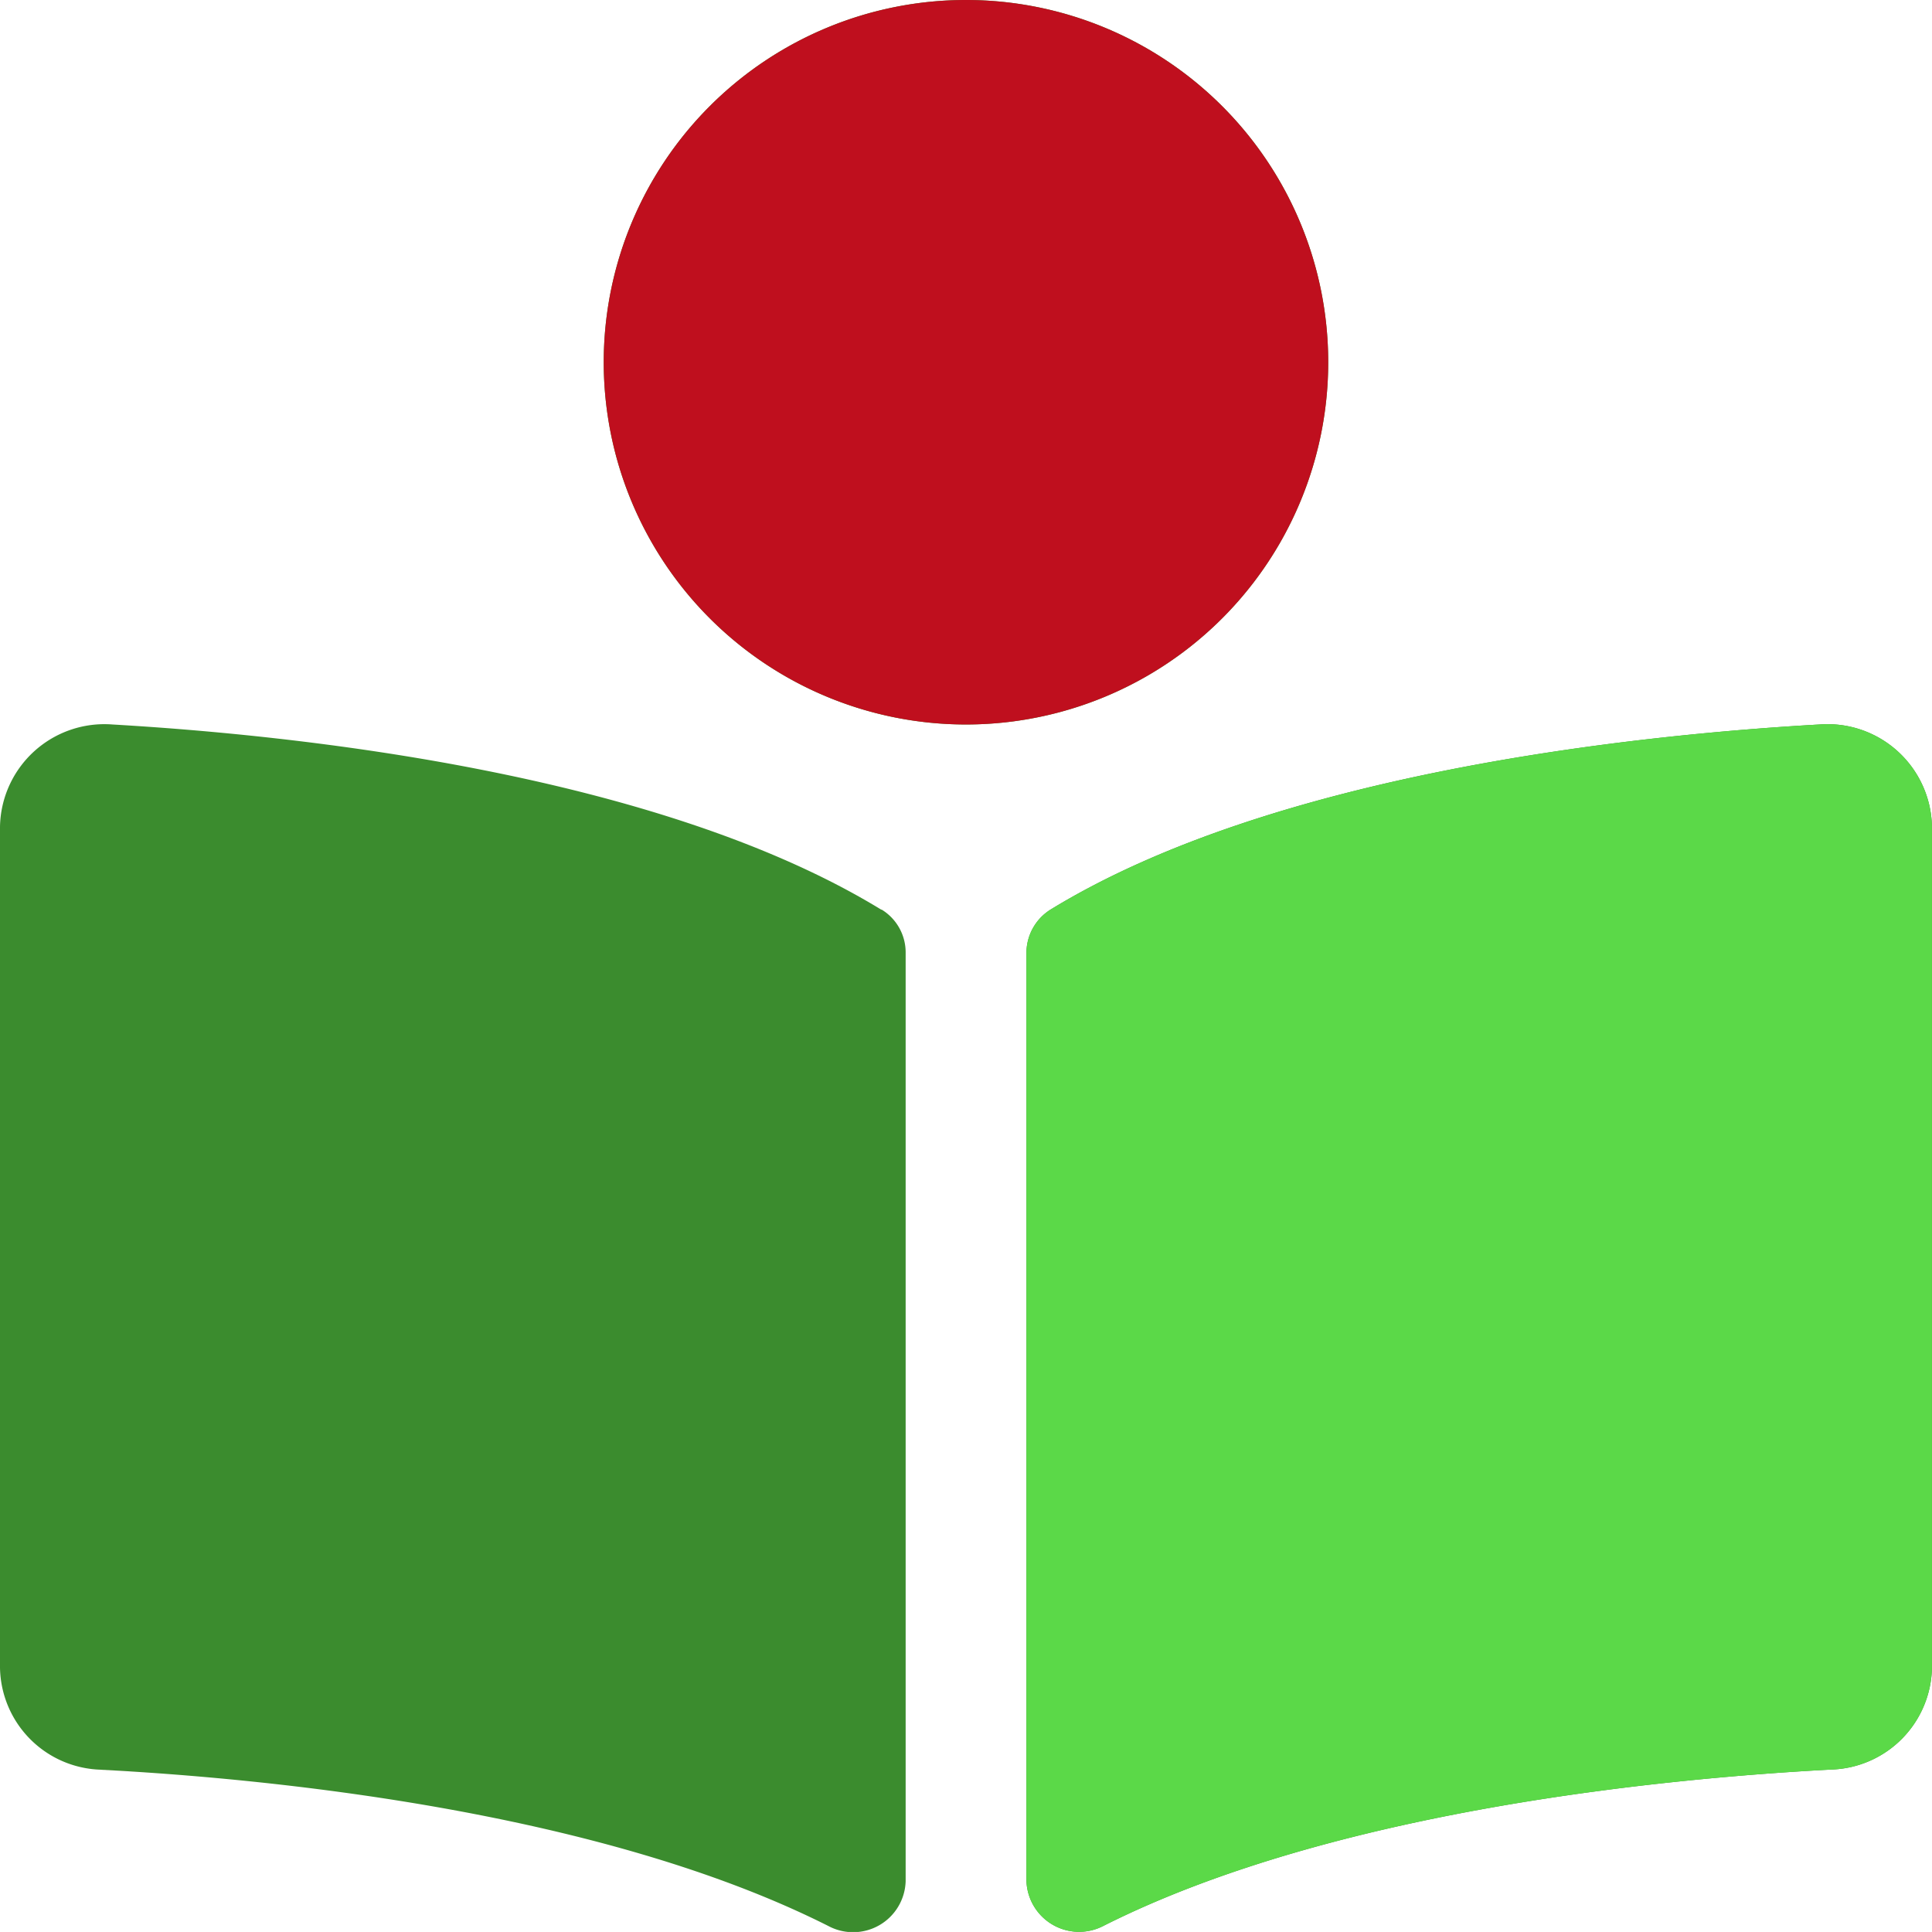 <svg xmlns="http://www.w3.org/2000/svg" width="40.001" height="40" viewBox="0 0 40.001 40"><g transform="translate(619 -7)"><path d="M27.5,7.5A7.5,7.5,0,1,0,20,15,7.5,7.5,0,0,0,27.5,7.5ZM18.249,18.836C13.614,16,6.106,15.219,2.328,15A2.162,2.162,0,0,0,0,17.12V34.527A2.149,2.149,0,0,0,2.07,36.64c3.411.179,10.312.834,15.081,3.237a1.088,1.088,0,0,0,1.6-.927V19.731a1.039,1.039,0,0,0-.5-.9ZM37.672,15c-3.777.214-11.286.995-15.92,3.832a1.059,1.059,0,0,0-.5.909v19.2a1.091,1.091,0,0,0,1.6.93c4.769-2.4,11.666-3.055,15.076-3.234A2.15,2.15,0,0,0,40,34.528V17.12A2.163,2.163,0,0,0,37.672,15Z" transform="translate(-619 7)" fill="#3b8c2e"/><path d="M37.672,15c-3.777.214-11.286.995-15.92,3.832a1.059,1.059,0,0,0-.5.909v19.2a1.091,1.091,0,0,0,1.6.93c4.769-2.4,11.666-3.055,15.076-3.234A2.15,2.15,0,0,0,40,34.528V17.12A2.163,2.163,0,0,0,37.672,15Z" transform="translate(-619 7)" fill="#5bd948"/><path d="M27.5,7.5A7.5,7.5,0,1,0,20,15,7.5,7.5,0,0,0,27.5,7.5ZM2.07,36.64C5.48,36.819.905,36.58,2.07,36.64Zm20.786,3.237Z" transform="translate(-619 7)" fill="#bf0f1e"/></g></svg>